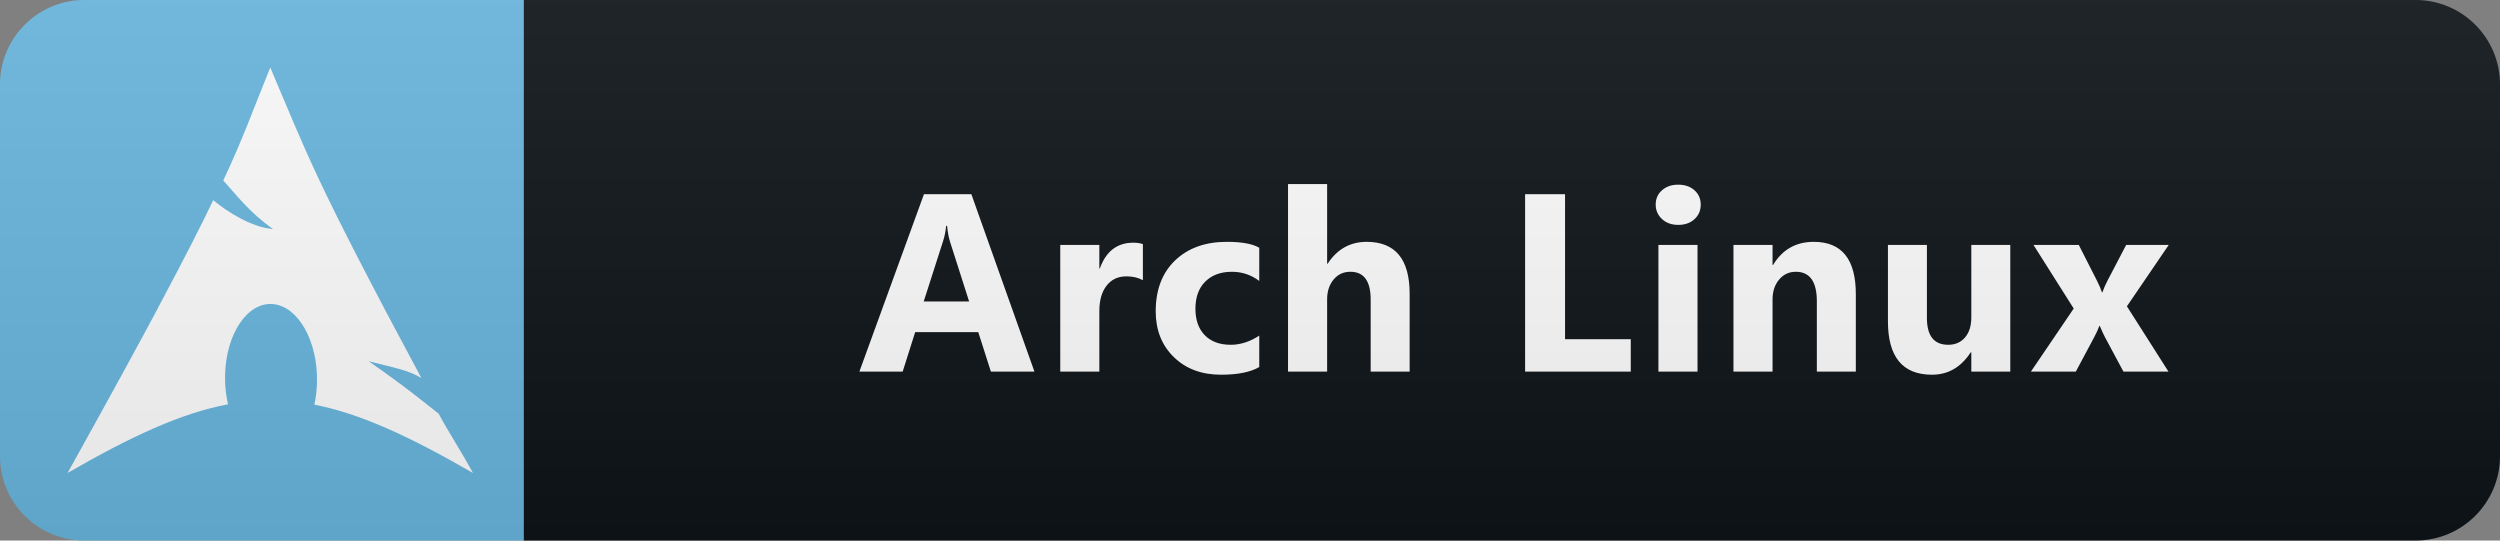 <svg width="148" height="32" viewBox="0 0 148 32" fill="none" xmlns="http://www.w3.org/2000/svg">
<rect x="0" y="0" width="148" height="32" fill="#808080" stroke="none"/>
<path d="M143 0H31V32H143C145.761 32 148 29.761 148 27V5C148 2.239 145.761 0 143 0Z" fill="#0F1418"/>
<path d="M31 0H5C2.239 0 0 2.239 0 5V27C0 29.761 2.239 32 5 32H31V0Z" fill="#69B8E0"/>
<g clip-path="url(#clip0)">
<path fill-rule="evenodd" clip-rule="evenodd" d="M16 4C14.932 6.619 14.407 8.149 13.217 10.69C13.947 11.463 14.719 12.546 16.173 13.562C14.919 13.476 13.421 12.523 12.624 11.853C11.102 15.029 8.839 19.304 4 28C7.803 25.805 10.751 24.451 13.498 23.934C13.38 23.427 13.318 22.876 13.322 22.305L13.325 22.185C13.386 19.748 14.653 17.874 16.155 18.001C17.657 18.128 18.826 20.208 18.766 22.645C18.754 23.104 18.701 23.545 18.61 23.954C21.328 24.486 24.248 25.834 28 28C27.26 26.638 26.597 25.658 25.967 24.489C24.973 23.719 24.185 23.026 21.824 21.385C23.277 21.762 24.133 21.89 24.943 22.376C18.531 10.438 18.199 9.16 16 4Z" fill="white"/>
<path fill-rule="evenodd" clip-rule="evenodd" d="M22.755 18.265C17.553 11.204 16.347 5.514 16.042 4.155C18.817 10.556 18.798 10.634 22.755 18.265Z" fill="white" fill-opacity="0.166"/>
<path fill-rule="evenodd" clip-rule="evenodd" d="M16.047 4.117C15.915 4.44 15.77 4.756 15.648 5.055C15.512 5.39 15.379 5.702 15.25 6.016C15.121 6.33 15.002 6.651 14.875 6.953C14.748 7.256 14.63 7.543 14.5 7.844C14.37 8.145 14.239 8.449 14.101 8.758C14.073 8.824 14.036 8.879 14.008 8.945C13.895 9.196 13.778 9.456 13.656 9.719C13.514 10.038 13.376 10.327 13.211 10.68C13.94 11.453 14.71 12.546 16.164 13.562C14.911 13.476 13.422 12.521 12.625 11.852C12.431 12.245 12.239 12.675 12.016 13.117C11.881 13.384 11.717 13.674 11.57 13.961C11.475 14.15 11.414 14.301 11.312 14.5C11.307 14.51 11.294 14.514 11.289 14.523C11.16 14.774 10.749 15.55 10.328 16.352C10.012 16.954 9.715 17.532 9.344 18.227C12.383 16.512 15.672 14.062 21.625 16.188C21.326 15.621 21.063 15.093 20.805 14.594C20.547 14.094 20.301 13.63 20.078 13.188C19.855 12.745 19.638 12.317 19.445 11.922C19.253 11.527 19.074 11.154 18.906 10.797C18.738 10.439 18.586 10.119 18.438 9.789C18.289 9.459 18.15 9.14 18.016 8.828C17.881 8.516 17.767 8.195 17.641 7.891C17.57 7.719 17.499 7.547 17.43 7.375C17.378 7.254 17.317 7.099 17.266 6.977C16.892 6.096 16.506 5.197 16.047 4.117Z" fill="url(#paint0_linear)"/>
</g>
<path d="M61.239 22H58.661L57.914 19.664H54.178L53.438 22H50.875L54.698 11.497H57.504L61.239 22ZM57.372 17.847L56.244 14.317C56.161 14.053 56.102 13.738 56.068 13.372H56.009C55.985 13.68 55.924 13.985 55.826 14.288L54.684 17.847H57.372ZM67.659 16.587C67.381 16.436 67.056 16.36 66.685 16.36C66.182 16.36 65.789 16.546 65.506 16.917C65.222 17.283 65.081 17.784 65.081 18.419V22H62.767V14.5H65.081V15.892H65.11C65.476 14.876 66.136 14.368 67.088 14.368C67.332 14.368 67.522 14.398 67.659 14.456V16.587ZM74.548 21.729C74.026 22.032 73.271 22.183 72.285 22.183C71.132 22.183 70.2 21.834 69.487 21.136C68.774 20.438 68.418 19.537 68.418 18.433C68.418 17.159 68.799 16.155 69.56 15.423C70.327 14.685 71.35 14.317 72.629 14.317C73.513 14.317 74.153 14.434 74.548 14.668V16.631C74.065 16.27 73.525 16.089 72.929 16.089C72.265 16.089 71.738 16.285 71.347 16.675C70.962 17.061 70.769 17.596 70.769 18.279C70.769 18.943 70.954 19.466 71.325 19.847C71.697 20.223 72.207 20.411 72.856 20.411C73.432 20.411 73.996 20.23 74.548 19.869V21.729ZM83.451 22H81.144V17.737C81.144 16.639 80.744 16.089 79.943 16.089C79.533 16.089 79.201 16.243 78.947 16.551C78.693 16.858 78.566 17.249 78.566 17.723V22H76.251V10.896H78.566V15.613H78.595C79.162 14.749 79.931 14.317 80.902 14.317C82.602 14.317 83.451 15.342 83.451 17.393V22ZM96.541 22H90.286V11.497H92.651V20.081H96.541V22ZM99.35 13.313C98.96 13.313 98.64 13.199 98.391 12.969C98.142 12.735 98.017 12.449 98.017 12.112C98.017 11.766 98.142 11.482 98.391 11.263C98.64 11.043 98.96 10.933 99.35 10.933C99.746 10.933 100.065 11.043 100.31 11.263C100.559 11.482 100.683 11.766 100.683 12.112C100.683 12.464 100.559 12.752 100.31 12.977C100.065 13.201 99.746 13.313 99.35 13.313ZM100.493 22H98.178V14.5H100.493V22ZM109.865 22H107.557V17.832C107.557 16.67 107.142 16.089 106.312 16.089C105.912 16.089 105.582 16.243 105.324 16.551C105.065 16.858 104.935 17.249 104.935 17.723V22H102.621V14.5H104.935V15.687H104.965C105.516 14.773 106.32 14.317 107.374 14.317C109.034 14.317 109.865 15.347 109.865 17.408V22ZM119.009 22H116.702V20.857H116.666C116.094 21.741 115.33 22.183 114.373 22.183C112.635 22.183 111.766 21.131 111.766 19.026V14.5H114.073V18.821C114.073 19.881 114.493 20.411 115.333 20.411C115.748 20.411 116.08 20.267 116.329 19.979C116.578 19.686 116.702 19.29 116.702 18.792V14.5H119.009V22ZM128.389 14.5L125.913 18.133L128.374 22H125.708L124.624 19.979C124.536 19.817 124.431 19.59 124.309 19.297H124.28C124.206 19.502 124.106 19.722 123.979 19.956L122.888 22H120.229L122.764 18.265L120.383 14.5H123.064L124.133 16.602C124.275 16.88 124.375 17.115 124.434 17.305H124.463C124.541 17.076 124.646 16.836 124.778 16.587L125.869 14.5H128.389Z" fill="white"/>
<path d="M143 0H5C2.239 0 0 2.239 0 5V27C0 29.761 2.239 32 5 32H143C145.761 32 148 29.761 148 27V5C148 2.239 145.761 0 143 0Z" fill="url(#paint1_linear)"/>
<defs>
<linearGradient id="paint0_linear" x1="16.055" y1="6.843" x2="12.793" y2="16.723" gradientUnits="userSpaceOnUse">
<stop stop-color="white" stop-opacity="0"/>
<stop offset="1" stop-color="white" stop-opacity="0.275"/>
</linearGradient>
<linearGradient id="paint1_linear" x1="0" y1="0" x2="0" y2="32" gradientUnits="userSpaceOnUse">
<stop stop-color="#BBBBBB" stop-opacity="0.1"/>
<stop offset="1" stop-opacity="0.1"/>
</linearGradient>
<clipPath id="clip0">
<rect width="24" height="24" fill="white" transform="translate(4 4)"/>
</clipPath>
</defs>
</svg>
